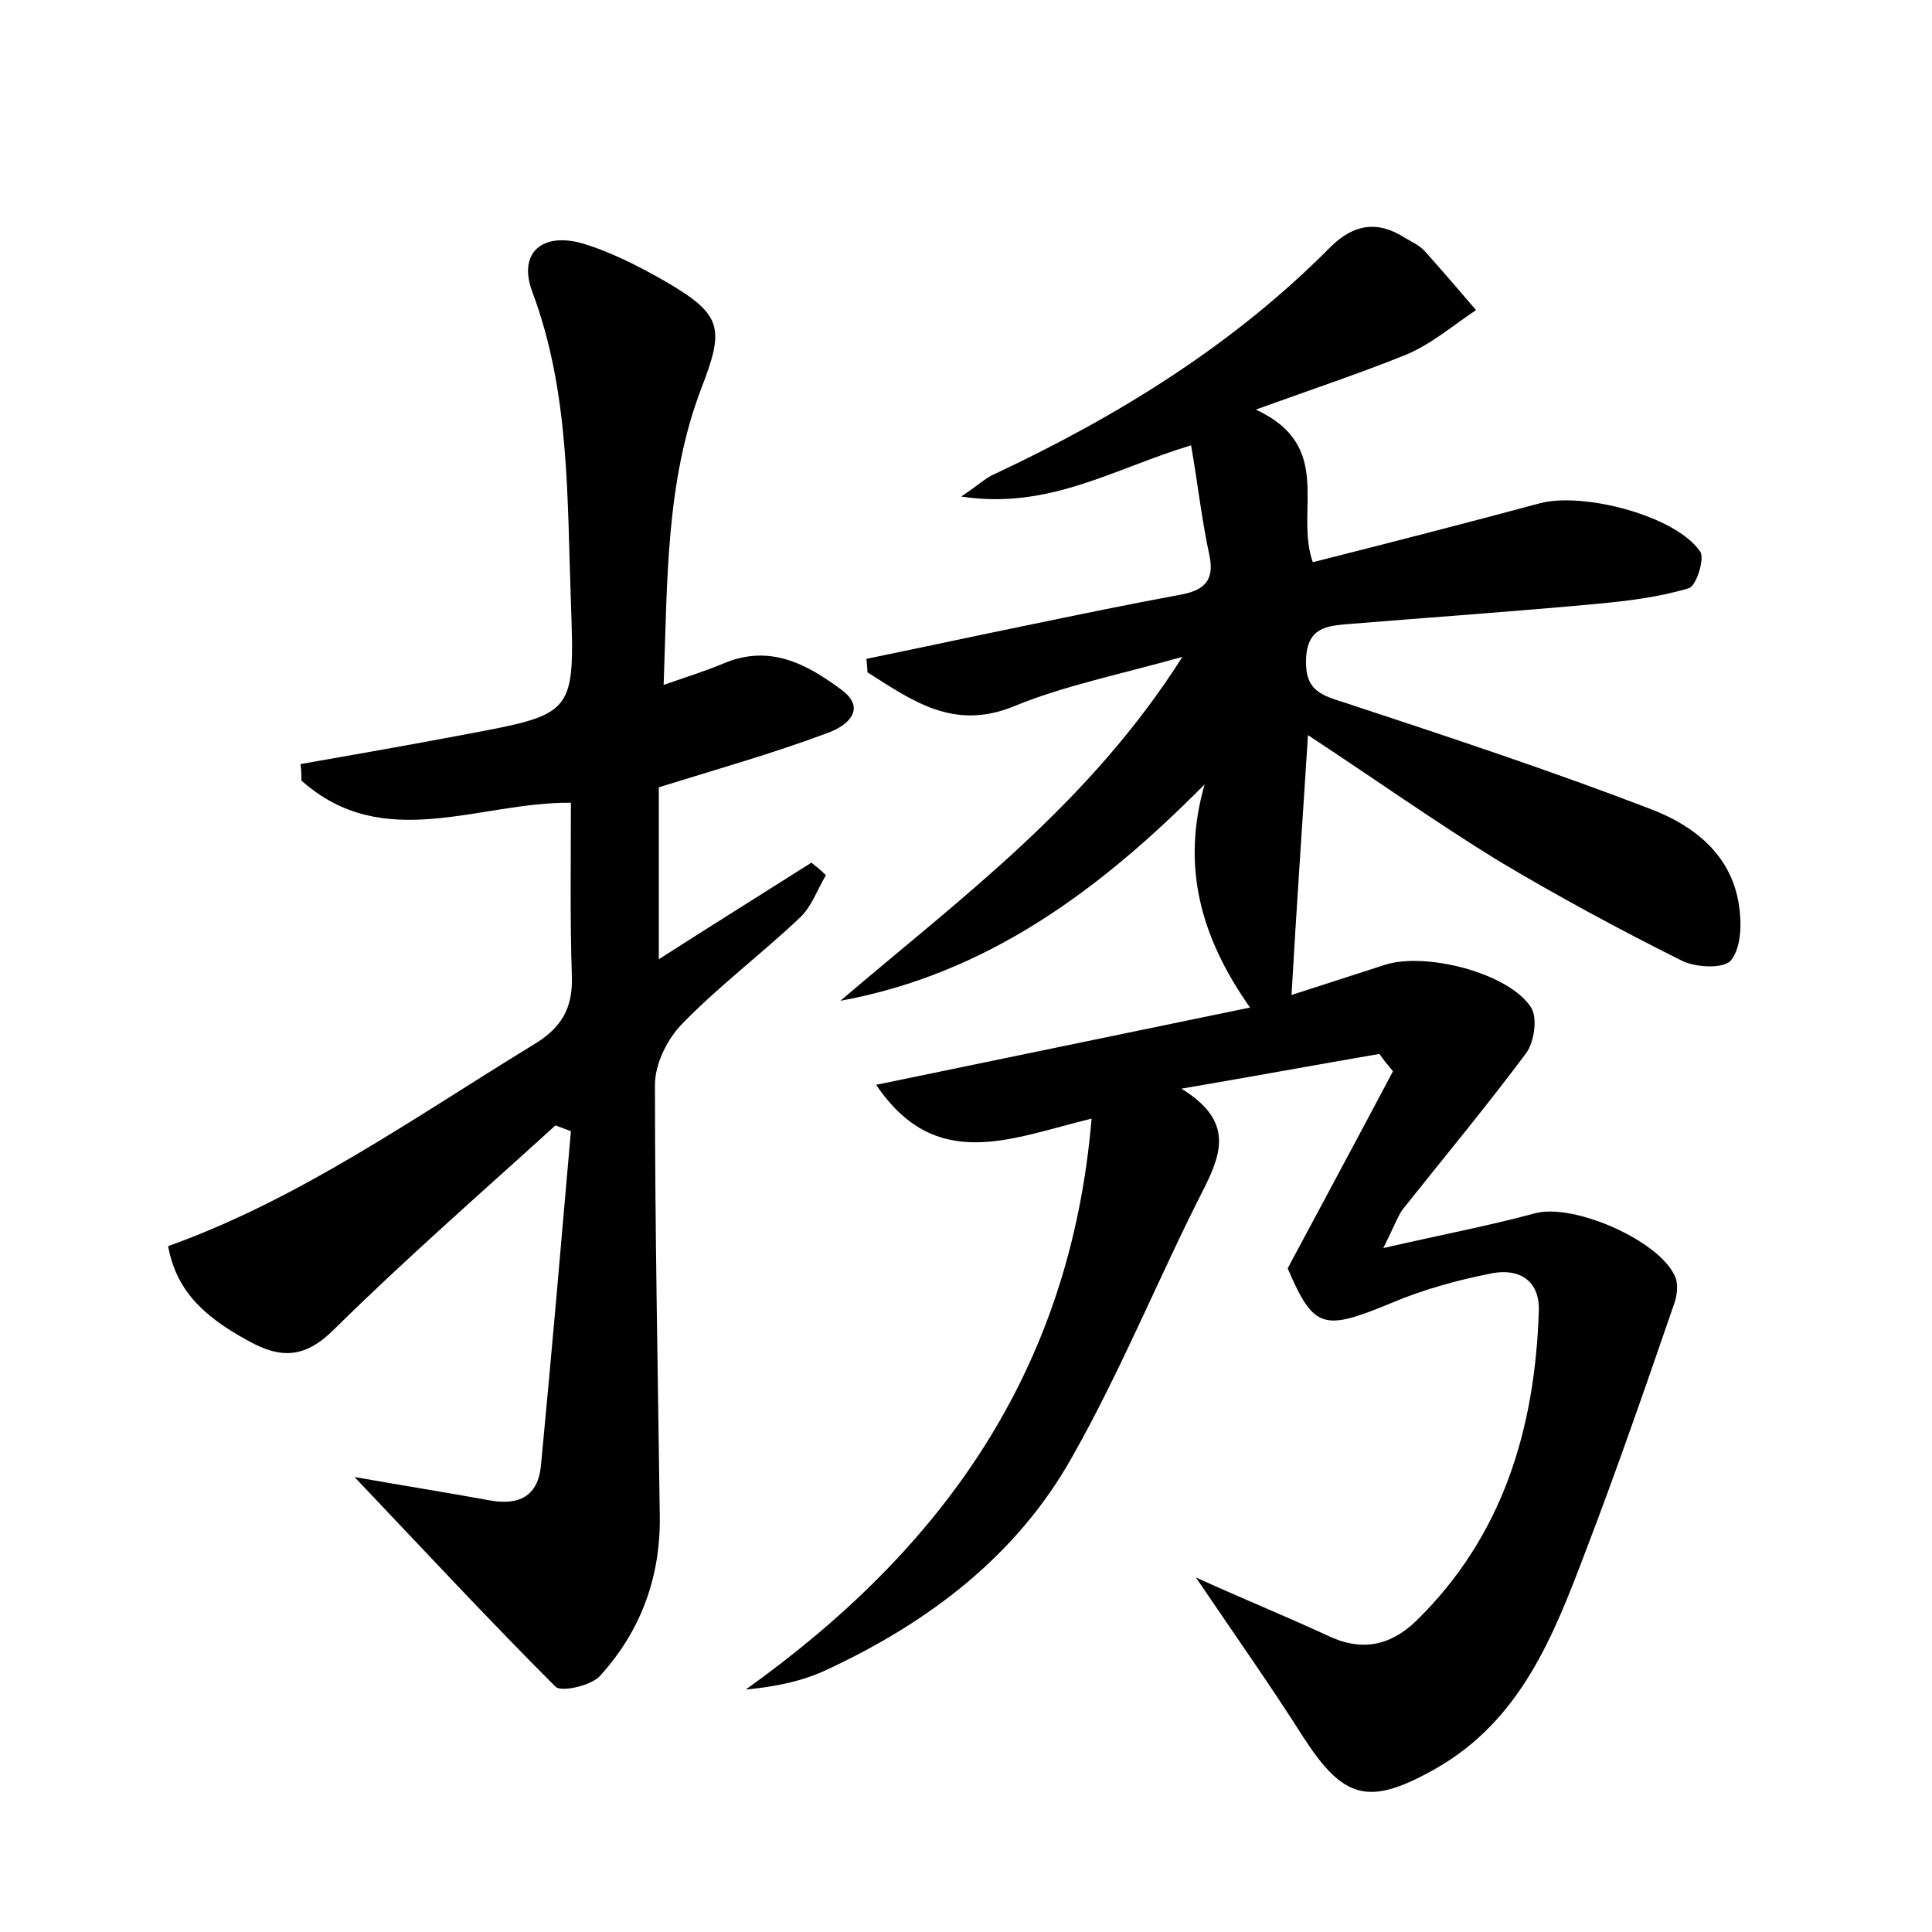 <?xml version="1.0" encoding="utf-8"?>
<!-- Generator: Adobe Illustrator 22.0.0, SVG Export Plug-In . SVG Version: 6.00 Build 0)  -->
<svg version="1.1" id="图层_1" xmlns="http://www.w3.org/2000/svg" xmlns:xlink="http://www.w3.org/1999/xlink" x="0px" y="0px"
	 viewBox="0 0 200 200" style="enable-background:new 0 0 200 200;" xml:space="preserve">
<style type="text/css">
	.st0{fill:#FFFFFF;}
</style>
<g>
	
	<path d="M130,42.4c8.2,3.8,4,10.4,5.9,15.8c7.9-2,15.7-4,23.5-6.1c4.5-1.2,14.1,1.3,16.6,5c0.5,0.7-0.4,3.6-1.2,3.8
		c-3,0.9-6.2,1.3-9.4,1.6c-8.6,0.8-17.2,1.4-25.8,2.1c-2.2,0.2-4.3,0.3-4.4,3.7c-0.1,3.3,1.7,3.7,4.2,4.5c10.6,3.5,21.2,7,31.6,11
		c4.4,1.7,8.2,4.7,9,9.8c0.3,1.9,0.3,4.4-0.8,5.8c-0.7,0.9-3.7,0.8-5.2,0c-6.4-3.2-12.7-6.6-18.9-10.3c-6.5-4-12.7-8.4-19.7-13
		c-0.6,9.5-1.2,18-1.7,26.9c2.8-0.9,6.2-2,9.6-3.1c4.2-1.4,12.9,0.8,15.2,4.4c0.7,1.1,0.3,3.6-0.5,4.7c-4.1,5.5-8.5,10.8-12.8,16.2
		c-0.5,0.7-0.8,1.6-2,4c6.1-1.4,10.9-2.3,15.7-3.6c4.1-1.1,13.3,3,14.6,6.8c0.2,0.7,0.1,1.6-0.1,2.3c-3,8.7-6,17.4-9.3,26
		c-3.3,8.7-6.7,17.4-15.5,22.4c-6.9,3.9-9.5,3.2-13.7-3.3c-3.3-5.2-6.9-10.3-11.1-16.5c5.3,2.4,9.5,4.1,13.6,6
		c3.5,1.7,6.5,1.1,9.2-1.5c9-8.8,12.3-19.9,12.7-32.1c0.1-3.2-2.1-4.4-4.8-3.9c-3.6,0.7-7.2,1.7-10.5,3.1c-7,2.9-8,2.7-10.7-3.6
		c3.8-7.1,7.4-13.8,10.9-20.4c-0.5-0.6-1-1.2-1.4-1.8c-6.4,1.1-12.9,2.3-20.5,3.6c5.2,3.2,4.3,6.4,2.4,10.2
		c-4.7,9.2-8.6,18.9-13.7,27.9c-5.7,10.2-14.8,17.1-25.3,22c-2.5,1.2-5.3,1.8-8.5,2.1c20.3-14.5,33.6-32.9,35.8-59.1
		c-8.3,2-16.1,5.7-22.3-3.5c13.1-2.7,25.6-5.3,38.7-8c-5.2-7.4-7.1-14.7-4.7-23.1C114,92,102.3,100.8,87,103.6
		C99.4,93,112.7,83.3,122.4,68c-6.8,1.9-12.3,3-17.4,5.1c-6.3,2.6-10.6-0.6-15.2-3.5c0-0.5-0.1-1-0.1-1.4c5.4-1.1,10.9-2.3,16.3-3.4
		c5.3-1.1,10.6-2.2,16-3.2c2.4-0.4,3.8-1.3,3.2-4.1c-0.8-3.7-1.2-7.4-1.9-11.4c-8,2.4-14.7,6.7-23.8,5.3c1.8-1.2,2.5-1.9,3.4-2.3
		c12.8-6,24.8-13.4,34.8-23.5c2.4-2.4,4.9-2.8,7.7-1c0.7,0.4,1.5,0.8,2,1.3c1.8,2,3.6,4.1,5.4,6.2c-2.4,1.6-4.6,3.5-7.2,4.6
		C140.9,38.6,136.1,40.2,130,42.4z"/>
	<path d="M57.5,116.5c-7.7,7-15.5,13.8-22.9,21.1c-3,3-5.5,3.1-8.9,1.2c-5-2.7-7.5-5.5-8.3-9.8c13.7-4.9,25.6-13.4,37.9-20.9
		c2.8-1.7,4-3.7,3.9-7c-0.2-6-0.1-12-0.1-18c-9.5-0.1-19.4,5.3-27.9-2.3c0-0.6,0-1.1-0.1-1.7c5.7-1,11.4-2,17.2-3.1
		c11.2-2.1,11.2-2.1,10.8-13.7c-0.4-10.8-0.1-21.7-4-32.1c-1.5-4,1-6.2,5.2-5c3,0.9,5.9,2.4,8.7,4c5.8,3.4,6,4.8,3.6,11
		c-3.7,9.7-3.5,19.9-3.9,30.7c2.6-0.9,4.5-1.5,6.4-2.3c4.7-1.9,8.5,0.2,12,2.8c2.6,1.9,0.8,3.7-1.5,4.5C80,78,74.3,79.6,68.2,81.5
		c0,5.5,0,11.3,0,17.8c5.3-3.4,10.6-6.7,15.8-10c0.5,0.4,1,0.8,1.5,1.3c-0.9,1.5-1.5,3.3-2.7,4.4c-3.9,3.7-8.3,7-12.1,10.9
		c-1.6,1.6-2.9,4.2-2.9,6.4c0,14.9,0.3,29.7,0.5,44.6c0.1,6.4-2,12-6.2,16.6c-0.9,1-4,1.7-4.6,1.1c-6.8-6.8-13.4-13.9-20.8-21.7
		c5.1,0.9,9.5,1.6,13.9,2.4c3.1,0.6,5.1-0.4,5.4-3.6c1.1-11.5,2.1-23.1,3.1-34.6C58.6,116.9,58,116.7,57.5,116.5z"/>
</g>
</svg>
